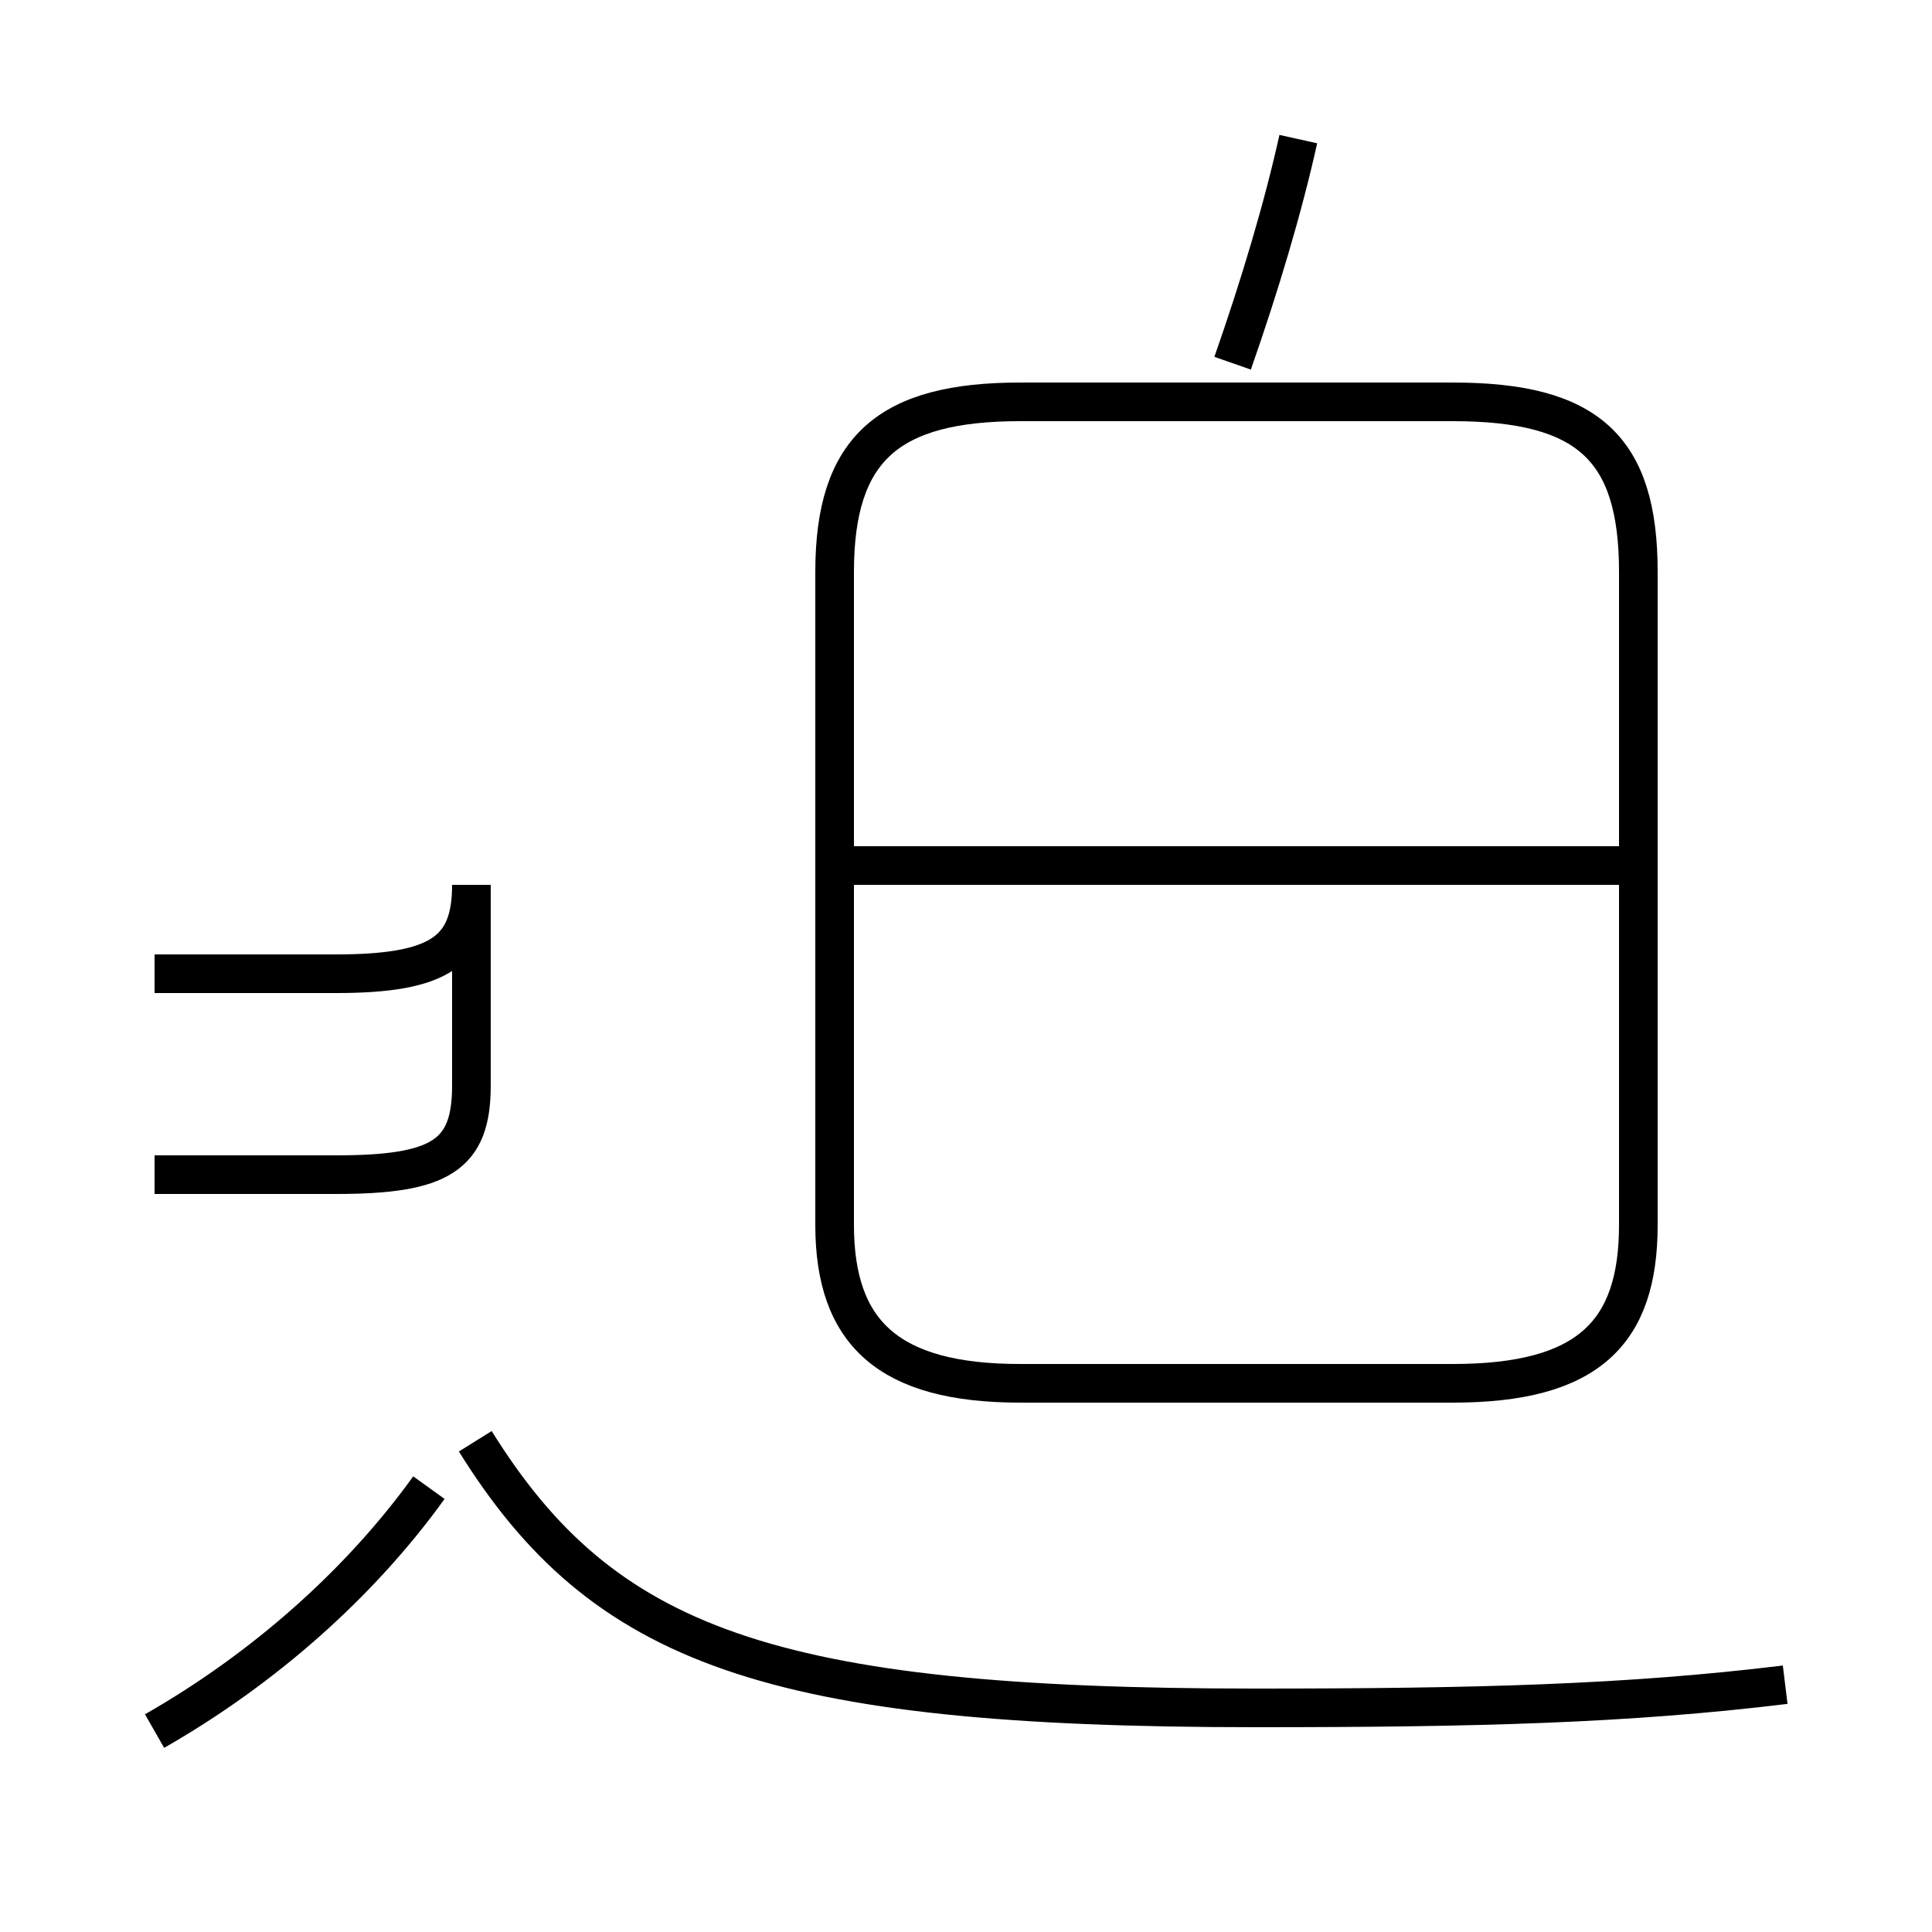 <?xml version='1.0' encoding='utf8'?>
<svg viewBox="0.0 -44.0 50.0 50.0" version="1.1" xmlns="http://www.w3.org/2000/svg">
<rect x="0.0" y="-44.0" width="50.0" height="50.0" fill="#808080" stroke="none"/>
<rect x="-1000" y="-1000" width="2000" height="2000" stroke="white" fill="white"/>
<g style="fill:none; stroke:#000000;  stroke-width:1">
<path d="M 31.9 34.6 C 32.6 36.6 33.2 38.6 33.6 40.4 M 26.4 8.2 L 37.6 8.2 C 41.1 8.2 42.4 9.5 42.4 12.3 L 42.4 29.2 C 42.4 32.4 41.1 33.6 37.6 33.6 L 26.4 33.6 C 23.0 33.6 21.6 32.4 21.6 29.2 L 21.6 12.3 C 21.6 9.5 23.0 8.2 26.4 8.2 Z M 42.0 21.6 L 21.9 21.6 M 4.0 18.8 L 8.7 18.8 C 11.4 18.8 12.2 19.4 12.2 21.1 L 12.2 15.9 C 12.2 14.1 11.4 13.6 8.7 13.6 L 4.0 13.6 M 4.0 -0.8 C 6.8 0.8 9.3 3.0 11.1 5.5 M 46.2 0.4 C 42.1 -0.1 38.2 -0.2 32.5 -0.2 C 19.9 -0.2 15.6 1.4 12.3 6.7" transform="scale(1, -1)" />
</g>
</svg>